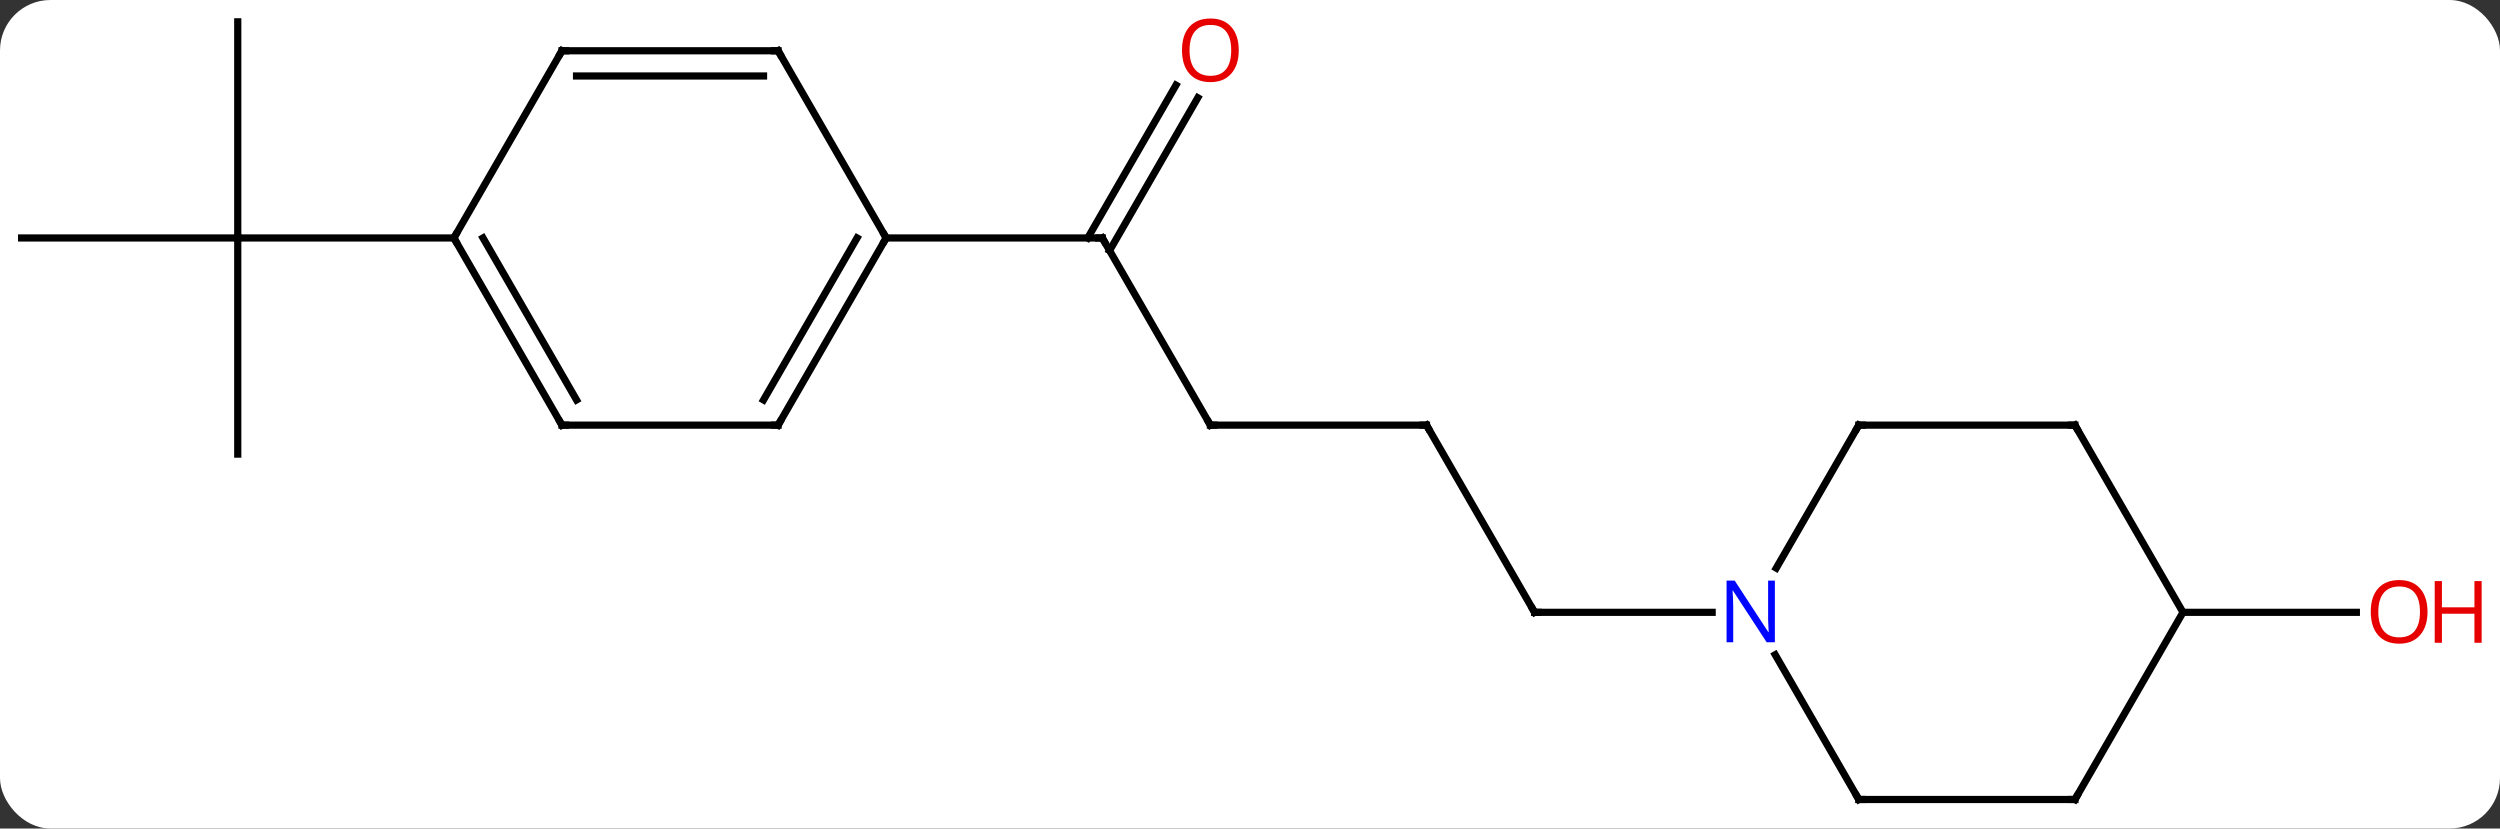 <svg width="347" viewBox="0 0 347 115" style="fill-opacity:1; color-rendering:auto; color-interpolation:auto; text-rendering:auto; stroke:black; stroke-linecap:square; stroke-miterlimit:10; shape-rendering:auto; stroke-opacity:1; fill:black; stroke-dasharray:none; font-weight:normal; stroke-width:1; font-family:'Open Sans'; font-style:normal; stroke-linejoin:miter; font-size:12; stroke-dashoffset:0; image-rendering:auto;" height="115" class="cas-substance-image" xmlns:xlink="http://www.w3.org/1999/xlink" xmlns="http://www.w3.org/2000/svg"><rect x="0" y="0" width="347" height="115" fill="#333333" stroke="none"/><svg class="cas-substance-single-component"><rect y="0" x="0" width="347" stroke="none" ry="7" rx="7" height="115" fill="white" class="cas-substance-group"/><svg y="0" x="0" width="347" viewBox="0 0 347 115" style="fill:black;" height="115" class="cas-substance-single-component-image"><svg><g><g transform="translate(168,57)" style="text-rendering:geometricPrecision; color-rendering:optimizeQuality; color-interpolation:linearRGB; stroke-linecap:butt; image-rendering:optimizeQuality;"><line y2="2.01" y1="-23.97" x2="0" x1="-15" style="fill:none;"/><line y2="-43.43" y1="-22.22" x2="-1.745" x1="-13.99" style="fill:none;"/><line y2="-45.18" y1="-23.97" x2="-4.776" x1="-17.021" style="fill:none;"/><line y2="-23.97" y1="-23.97" x2="-45" x1="-15" style="fill:none;"/><line y2="2.01" y1="2.01" x2="30" x1="0" style="fill:none;"/><line y2="27.99" y1="2.01" x2="45" x1="30" style="fill:none;"/><line y2="27.99" y1="27.99" x2="69.648" x1="45" style="fill:none;"/><line y2="-53.97" y1="-23.97" x2="-135" x1="-135" style="fill:none;"/><line y2="-23.97" y1="-23.97" x2="-165" x1="-135" style="fill:none;"/><line y2="6.03" y1="-23.97" x2="-135" x1="-135" style="fill:none;"/><line y2="-23.97" y1="-23.97" x2="-105" x1="-135" style="fill:none;"/><line y2="27.99" y1="27.99" x2="135" x1="159.062" style="fill:none;"/><line y2="2.01" y1="-23.97" x2="-60" x1="-45" style="fill:none;"/><line y2="-1.49" y1="-23.97" x2="-62.021" x1="-49.041" style="fill:none;"/><line y2="-49.953" y1="-23.97" x2="-60" x1="-45" style="fill:none;"/><line y2="2.01" y1="2.01" x2="-90" x1="-60" style="fill:none;"/><line y2="-49.953" y1="-49.953" x2="-90" x1="-60" style="fill:none;"/><line y2="-46.453" y1="-46.453" x2="-87.979" x1="-62.021" style="fill:none;"/><line y2="-23.97" y1="2.01" x2="-105" x1="-90" style="fill:none;"/><line y2="-23.97" y1="-1.49" x2="-100.959" x1="-87.979" style="fill:none;"/><line y2="-23.97" y1="-49.953" x2="-105" x1="-90" style="fill:none;"/><line y2="53.97" y1="33.878" x2="90" x1="78.4" style="fill:none;"/><line y2="2.01" y1="21.852" x2="90" x1="78.544" style="fill:none;"/><line y2="53.97" y1="53.97" x2="120" x1="90" style="fill:none;"/><line y2="2.01" y1="2.01" x2="120" x1="90" style="fill:none;"/><line y2="27.99" y1="53.97" x2="135" x1="120" style="fill:none;"/><line y2="27.99" y1="2.01" x2="135" x1="120" style="fill:none;"/><path style="fill:none; stroke-miterlimit:5;" d="M-14.75 -23.537 L-15 -23.97 L-15.5 -23.97"/><path style="fill:none; stroke-miterlimit:5;" d="M-0.25 1.577 L0 2.01 L0.5 2.01"/></g><g transform="translate(168,57)" style="stroke-linecap:butt; fill:rgb(230,0,0); text-rendering:geometricPrecision; color-rendering:optimizeQuality; image-rendering:optimizeQuality; font-family:'Open Sans'; stroke:rgb(230,0,0); color-interpolation:linearRGB; stroke-miterlimit:5;"><path style="stroke:none;" d="M3.938 -50.023 Q3.938 -47.961 2.898 -46.781 Q1.859 -45.601 0.016 -45.601 Q-1.875 -45.601 -2.906 -46.766 Q-3.938 -47.93 -3.938 -50.039 Q-3.938 -52.133 -2.906 -53.281 Q-1.875 -54.43 0.016 -54.43 Q1.875 -54.43 2.906 -53.258 Q3.938 -52.086 3.938 -50.023 ZM-2.891 -50.023 Q-2.891 -48.289 -2.148 -47.383 Q-1.406 -46.476 0.016 -46.476 Q1.438 -46.476 2.164 -47.375 Q2.891 -48.273 2.891 -50.023 Q2.891 -51.758 2.164 -52.648 Q1.438 -53.539 0.016 -53.539 Q-1.406 -53.539 -2.148 -52.641 Q-2.891 -51.742 -2.891 -50.023 Z"/><path style="fill:none; stroke:black;" d="M29.5 2.01 L30 2.01 L30.25 2.443"/><path style="fill:none; stroke:black;" d="M44.75 27.557 L45 27.99 L45.5 27.99"/><path style="stroke:none;" d="M168.938 27.92 Q168.938 29.982 167.898 31.162 Q166.859 32.342 165.016 32.342 Q163.125 32.342 162.094 31.177 Q161.062 30.013 161.062 27.904 Q161.062 25.81 162.094 24.662 Q163.125 23.513 165.016 23.513 Q166.875 23.513 167.906 24.685 Q168.938 25.857 168.938 27.92 ZM162.109 27.92 Q162.109 29.654 162.852 30.56 Q163.594 31.467 165.016 31.467 Q166.438 31.467 167.164 30.568 Q167.891 29.67 167.891 27.92 Q167.891 26.185 167.164 25.295 Q166.438 24.404 165.016 24.404 Q163.594 24.404 162.852 25.302 Q162.109 26.201 162.109 27.92 Z"/><path style="stroke:none;" d="M176.453 32.217 L175.453 32.217 L175.453 28.185 L170.938 28.185 L170.938 32.217 L169.938 32.217 L169.938 23.654 L170.938 23.654 L170.938 27.295 L175.453 27.295 L175.453 23.654 L176.453 23.654 L176.453 32.217 Z"/><path style="fill:none; stroke:black;" d="M-45.25 -23.537 L-45 -23.97 L-45.25 -24.403"/><path style="fill:none; stroke:black;" d="M-59.75 1.577 L-60 2.01 L-60.5 2.01"/><path style="fill:none; stroke:black;" d="M-59.75 -49.52 L-60 -49.953 L-60.5 -49.953"/><path style="fill:none; stroke:black;" d="M-89.5 2.01 L-90 2.01 L-90.25 1.577"/><path style="fill:none; stroke:black;" d="M-89.5 -49.953 L-90 -49.953 L-90.25 -49.52"/><path style="fill:none; stroke:black;" d="M-104.75 -23.537 L-105 -23.97 L-104.75 -24.403"/><path style="fill:rgb(0,5,255); stroke:none;" d="M78.352 32.146 L77.211 32.146 L72.523 24.959 L72.477 24.959 Q72.57 26.224 72.57 27.271 L72.57 32.146 L71.648 32.146 L71.648 23.584 L72.773 23.584 L77.445 30.74 L77.492 30.74 Q77.492 30.584 77.445 29.724 Q77.398 28.865 77.414 28.49 L77.414 23.584 L78.352 23.584 L78.352 32.146 Z"/><path style="fill:none; stroke:black;" d="M89.75 53.537 L90 53.97 L90.5 53.97"/><path style="fill:none; stroke:black;" d="M89.75 2.443 L90 2.01 L90.5 2.01"/><path style="fill:none; stroke:black;" d="M119.5 53.97 L120 53.97 L120.25 53.537"/><path style="fill:none; stroke:black;" d="M119.5 2.01 L120 2.01 L120.25 2.443"/></g></g></svg></svg></svg></svg>